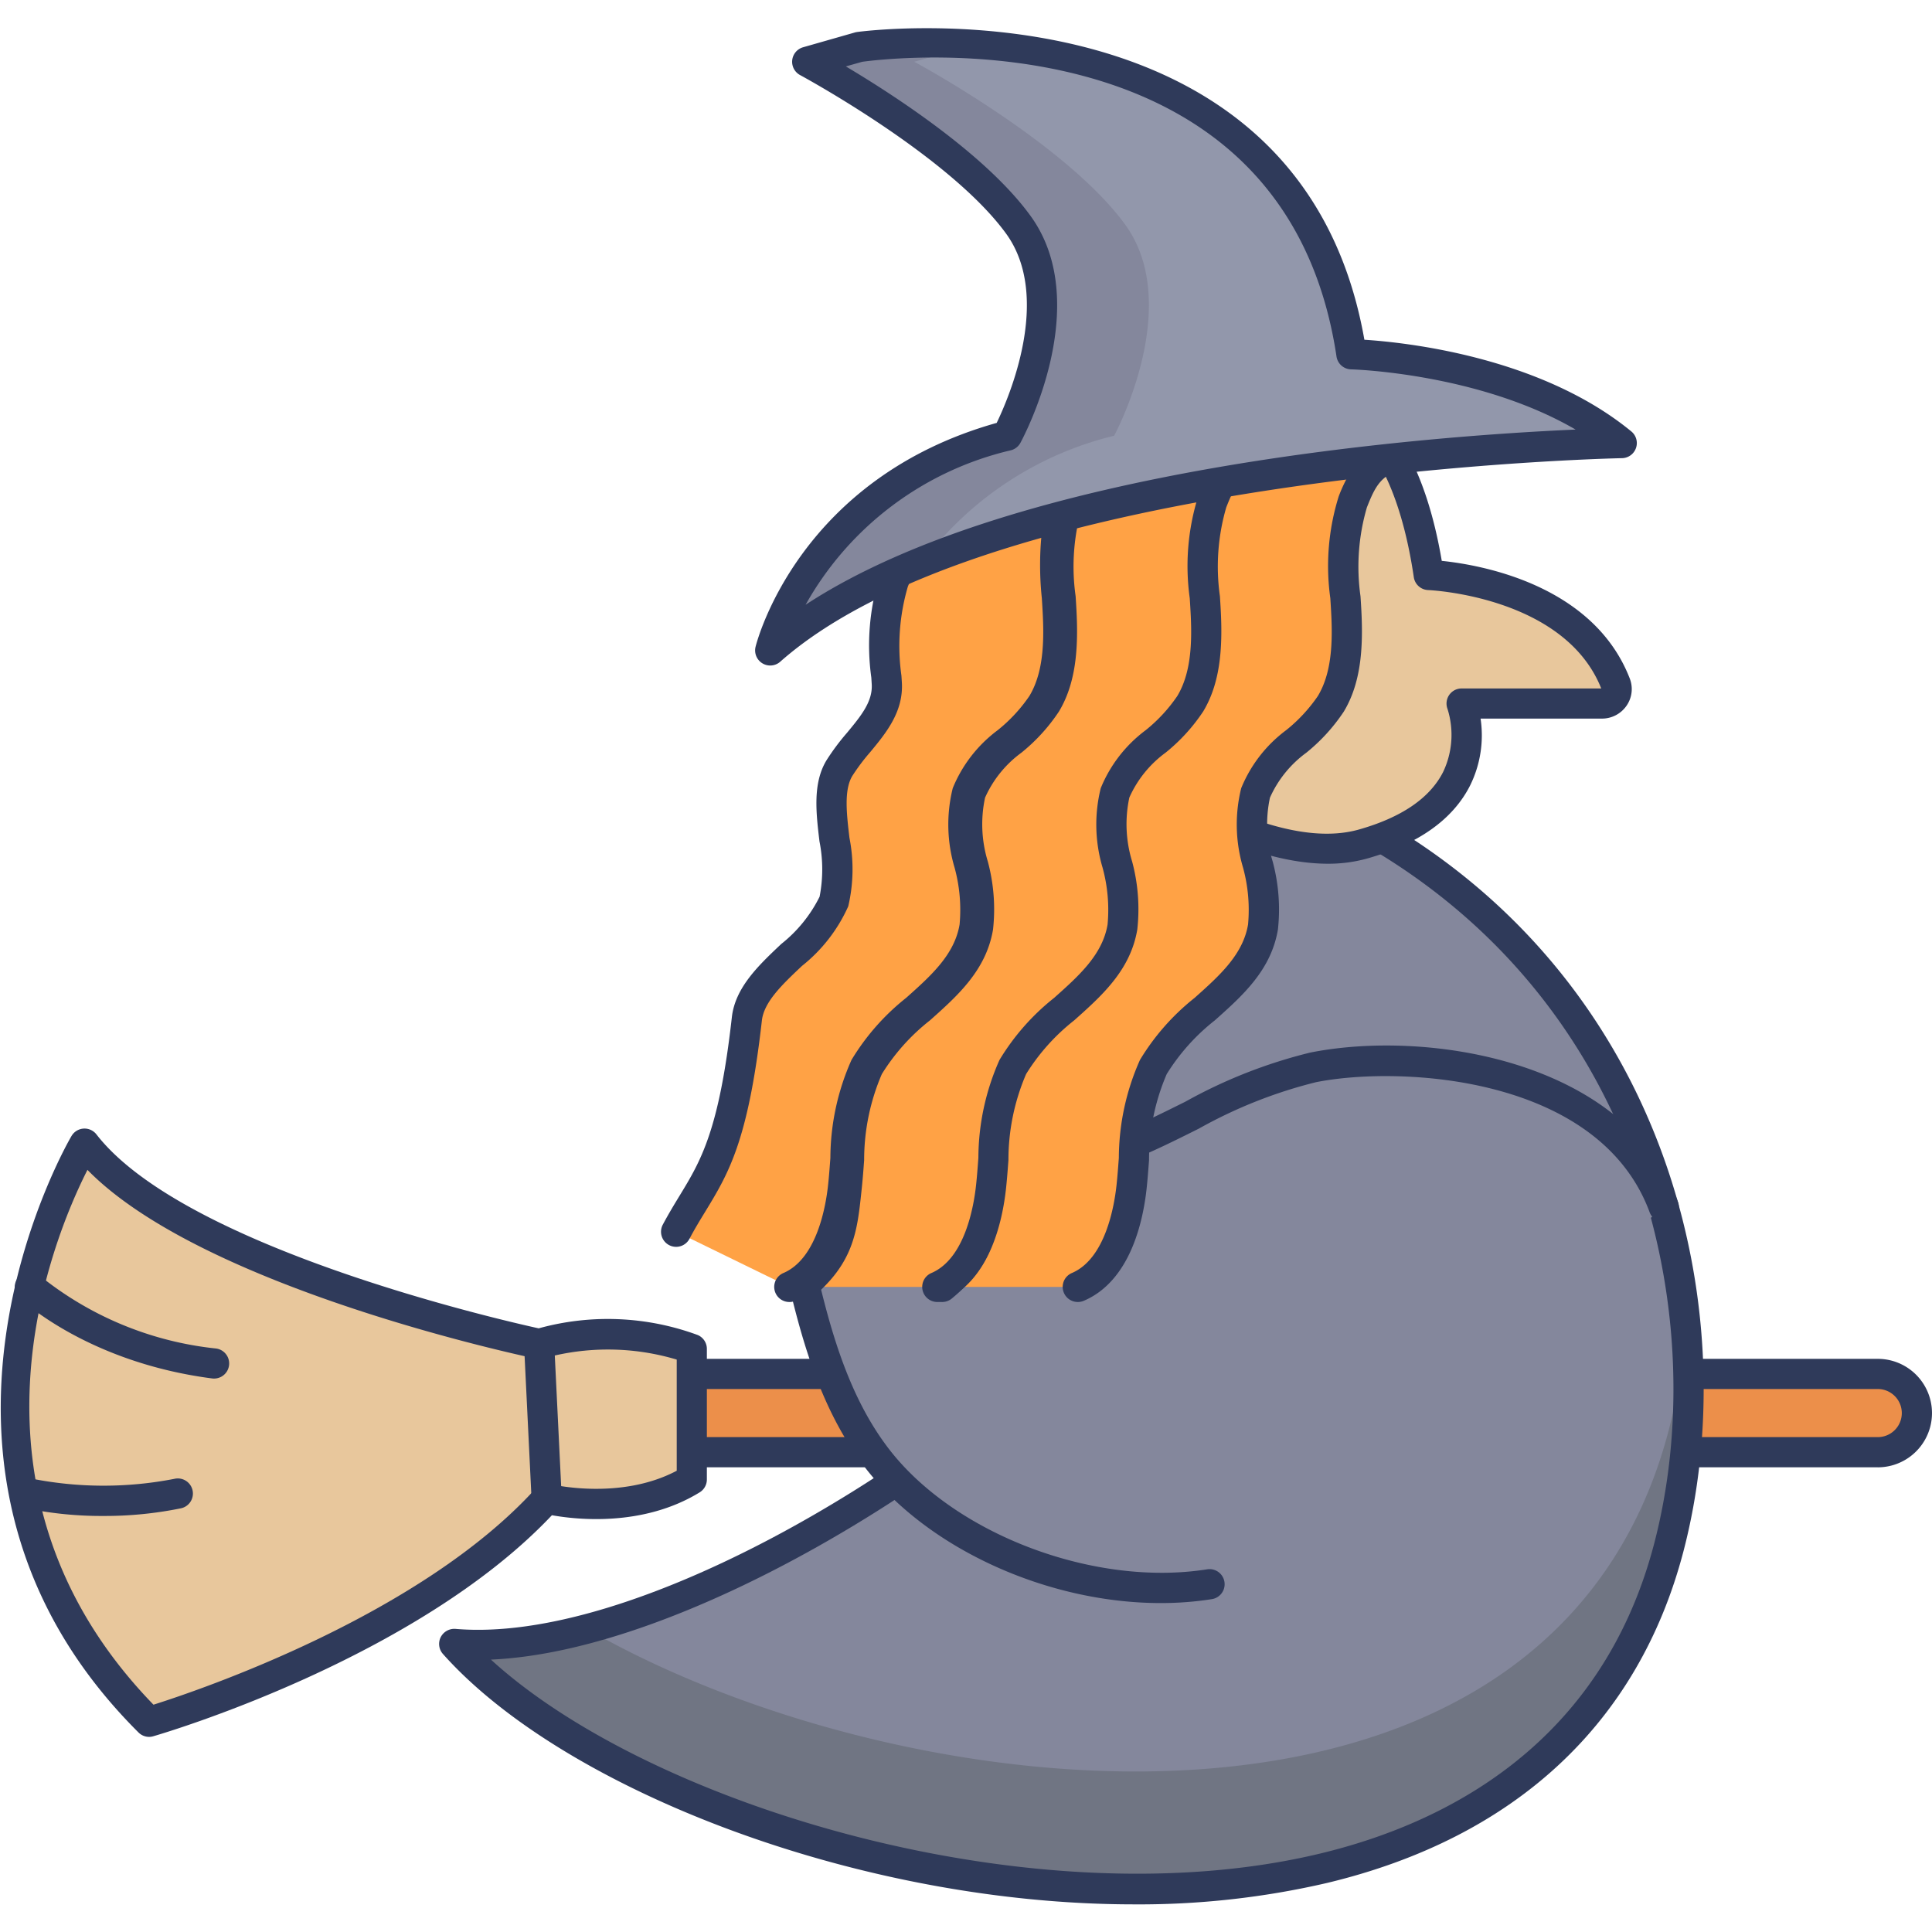 <?xml version="1.0"?>
<svg xmlns="http://www.w3.org/2000/svg" id="icon" viewBox="0 0 128 128" width="512" height="512"><path d="M124.407,91.027H32.922v5.187h91.485a2.593,2.593,0,1,0,0-5.187Z" fill="#ec8f4a"/><path d="M124.406,97.213H32.922a1,1,0,0,1-1-1V91.027a1,1,0,0,1,1-1h91.484a3.593,3.593,0,1,1,0,7.187Zm-90.484-2h90.484a1.593,1.593,0,1,0,0-3.187H33.922Z" fill="#2f3a5a"/><path d="M60.761,52.519a23.013,23.013,0,0,0,11.1,35.455c-8.775,9.221-29.08,22-41.764,20.94,14.705,16.521,71.27,28.753,80.468-6.381,4.216-16.1-1.374-36.4-18.88-46.969" fill="#84879c"/><path d="M110.558,102.537c-9.194,35.126-65.761,22.9-80.471,6.38a26.162,26.162,0,0,0,8.792-1C60.23,120.2,102.7,124.773,110.558,94.751a40.967,40.967,0,0,0,1.155-6.7A42.211,42.211,0,0,1,110.558,102.537Z" fill="#707583"/><path d="M75.126,126.169c-18.238,0-37.795-7.618-45.781-16.59a1,1,0,0,1-.147-1.112,1.013,1.013,0,0,1,.978-.549c11.766,1,30.592-10.4,39.894-19.553A24.009,24.009,0,0,1,59.956,51.925a1,1,0,0,1,1.609,1.188A22.011,22.011,0,0,0,72.178,87.027a1,1,0,0,1,.4,1.636c-8.557,8.99-27.188,20.727-40.053,21.29,10.626,9.725,36.093,17.375,54.935,12.85,8.157-1.958,18.618-7.109,22.13-20.523,3.782-14.445-.372-34.958-18.429-45.86A1,1,0,1,1,92.2,54.708c18.937,11.433,23.295,32.937,19.331,48.079-2.979,11.375-11.139,18.969-23.6,21.961A55.069,55.069,0,0,1,75.126,126.169Z" fill="#2f3a5a"/><path d="M107.047,45.323c-2.662-6.876-12.39-7.229-12.39-7.229-.991-6.735-3.169-8.913-3.169-8.913H75.444l-9.9,14.856S81.188,58.5,90.3,55.921s6.537-9.309,6.537-9.309h9.305A.96.96,0,0,0,107.047,45.323Z" fill="#e8c79c"/><path d="M87.974,57.224c-9.517,0-22.514-11.9-23.112-12.453a1,1,0,0,1-.153-1.289l9.9-14.855a1,1,0,0,1,.832-.445H91.487a1,1,0,0,1,.707.293c.095.095,2.248,2.311,3.327,8.684,2.529.259,10.036,1.549,12.458,7.8a1.933,1.933,0,0,1-.212,1.79,1.973,1.973,0,0,1-1.627.86H98.092a7.494,7.494,0,0,1-.685,4.414c-1.135,2.262-3.436,3.9-6.836,4.858A9.543,9.543,0,0,1,87.974,57.224ZM66.854,43.868c2.977,2.6,15.69,13.2,23.173,11.091,2.824-.8,4.7-2.079,5.58-3.806a5.719,5.719,0,0,0,.293-4.189,1,1,0,0,1,.936-1.352h9.25c-2.438-6.12-11.375-6.515-11.465-6.518a1,1,0,0,1-.953-.854c-.726-4.932-2.108-7.285-2.66-8.059H75.979Z" fill="#2f3a5a"/><path d="M110.233,79.97C106.817,70.72,93.624,69.395,87,70.717c-4.49.9-8.369,3.632-12.632,5.3A28.09,28.09,0,0,1,50.737,74.39C53.01,81.8,53.372,90.459,58.095,96.6s14.382,9.569,22.036,8.356" fill="#84879c"/><path d="M76.895,106.207c-7.433,0-15.405-3.546-19.593-8.994-3.406-4.432-4.625-10.071-5.8-15.525-.506-2.342-1.03-4.765-1.717-7a1,1,0,0,1,1.445-1.166A26.941,26.941,0,0,0,74,75.088c1.532-.6,3.06-1.365,4.536-2.1A33.211,33.211,0,0,1,86.8,69.737c7.777-1.556,20.908.514,24.37,9.887a1,1,0,0,1-1.877.692c-3.353-9.08-16.58-9.719-22.1-8.619a31.262,31.262,0,0,0-7.76,3.074c-1.517.759-3.085,1.545-4.7,2.179a29,29,0,0,1-22.417-.641c.423,1.642.785,3.318,1.14,4.956,1.132,5.237,2.3,10.653,5.435,14.729,4.35,5.658,13.61,9.164,21.087,7.977a1,1,0,0,1,.313,1.976A21.7,21.7,0,0,1,76.895,106.207Z" fill="#2f3a5a"/><path d="M45.835,89.37a16.344,16.344,0,0,0-10.117-.334S12.058,84.093,5.6,75.771c0,0-12.789,21.294,4.282,38.3,0,0,17.544-5.085,26.338-14.777,0,0,5.34,1.35,9.615-1.274Z" fill="#e8c79c"/><path d="M9.882,115.073a1,1,0,0,1-.706-.292C-8.248,97.421,4.61,75.475,4.742,75.256a1,1,0,0,1,1.647-.1c5.826,7.507,26.847,12.312,29.3,12.85a17.212,17.212,0,0,1,10.543.445,1,1,0,0,1,.6.917v8.652a1,1,0,0,1-.477.852c-3.768,2.313-8.2,1.8-9.789,1.516-8.985,9.512-25.692,14.435-26.409,14.643A.991.991,0,0,1,9.882,115.073ZM5.794,77.507c-2.352,4.643-9.276,21.36,4.374,35.433,3.051-.964,17.687-5.912,25.312-14.314a1.006,1.006,0,0,1,.983-.3c.049.011,4.6,1.111,8.372-.885V90.076A15.9,15.9,0,0,0,35.988,90a1.007,1.007,0,0,1-.475.017C34.576,89.82,13.445,85.33,5.794,77.507Z" fill="#2f3a5a"/><line x1="35.718" y1="89.037" x2="36.22" y2="99.297" fill="#e1b378"/><path d="M36.219,100.3a1,1,0,0,1-1-.951l-.5-10.26a1,1,0,0,1,.95-1.048,1.014,1.014,0,0,1,1.048.95l.5,10.26a1,1,0,0,1-.95,1.048Z" fill="#2f3a5a"/><path d="M44.8,81.6c1.905-3.583,3.605-4.481,4.687-14.1.335-2.978,4.832-4.956,5.768-7.775.846-2.547-1-6.568.361-8.83,1.146-1.9,3.286-3.361,3.143-5.636s-.362-4.657.461-6.751,3.123-3.692,5-2.721l11.3-5.256c-1.881-.971-4.181.628-5,2.721s-.6,4.476-.461,6.751.153,4.722-.992,6.625c-1.362,2.262-4.142,3.359-4.987,5.906-.936,2.82.985,5.93.49,8.881-.684,4.079-5.359,5.693-7.264,9.276-1.245,2.341-1.152,5.212-1.438,7.9S54.6,84.276,52.3,85.26" fill="#ffa245"/><path d="M52.295,86.261a1,1,0,0,1-.393-1.92c2.215-.947,2.81-4.407,2.963-5.851.063-.586.105-1.181.15-1.777a16.041,16.041,0,0,1,1.4-6.491,15.382,15.382,0,0,1,3.621-4.112c1.647-1.469,3.2-2.857,3.539-4.859a10.581,10.581,0,0,0-.331-3.766,10.009,10.009,0,0,1-.122-5.266,9.044,9.044,0,0,1,2.975-3.84A10.4,10.4,0,0,0,68.2,46.111c1.027-1.707.978-4.016.851-6.046l-.027-.432a21.055,21.055,0,0,1,.074-5.014l-4.458,2.075a1,1,0,0,1-.881-.018,1.753,1.753,0,0,0-1.475-.037,3.99,3.99,0,0,0-2.14,2.235,14.015,14.015,0,0,0-.422,5.887l.028.436c.122,1.953-1.055,3.375-2.094,4.63a13.526,13.526,0,0,0-1.19,1.584c-.563.937-.372,2.542-.187,4.1a10.755,10.755,0,0,1-.08,4.533,10.51,10.51,0,0,1-3.065,3.95c-1.295,1.223-2.519,2.379-2.658,3.623-.9,7.971-2.215,10.135-3.742,12.642-.343.562-.7,1.14-1.056,1.817a1,1,0,1,1-1.766-.939c.38-.715.752-1.326,1.113-1.919,1.4-2.3,2.616-4.293,3.462-11.824.222-1.971,1.773-3.436,3.273-4.853A9.229,9.229,0,0,0,54.3,59.41a9.489,9.489,0,0,0-.008-3.667c-.225-1.888-.457-3.841.461-5.364a15.21,15.21,0,0,1,1.363-1.828c.918-1.109,1.711-2.067,1.638-3.229l-.027-.432a15.458,15.458,0,0,1,.556-6.747,5.99,5.99,0,0,1,3.3-3.375,3.787,3.787,0,0,1,2.62-.074l5.826-2.711a5.844,5.844,0,0,1,2.85-2.471,3.72,3.72,0,0,1,3.1.131,1,1,0,0,1-.036,1.8l-4.45,2.071c-.016.037-.03.073-.045.11a14.015,14.015,0,0,0-.422,5.887l.028.436c.157,2.5.128,5.107-1.134,7.2a12.073,12.073,0,0,1-2.489,2.729,7.437,7.437,0,0,0-2.405,2.976,8.42,8.42,0,0,0,.184,4.236,12.209,12.209,0,0,1,.344,4.5c-.452,2.7-2.348,4.386-4.181,6.021a13.713,13.713,0,0,0-3.187,3.559,14.368,14.368,0,0,0-1.171,5.7c-.046.617-.092,1.233-.156,1.84-.236,2.229-1.091,6.166-4.166,7.479A1,1,0,0,1,52.295,86.261Z" fill="#2f3a5a"/><path d="M62.418,85.26c2.582-2.13,2.711-3.973,3-6.665s.193-5.563,1.438-7.9c1.905-3.583,6.581-5.2,7.264-9.276.495-2.952-1.427-6.061-.49-8.881.846-2.547,3.625-3.644,4.987-5.906,1.146-1.9,1.135-4.35.992-6.625s-.362-4.657.461-6.751,3.123-3.692,5-2.721l9.686-.715c-3.556.2-4.311,1.343-5.134,3.436s-.6,4.476-.461,6.751.153,4.722-.992,6.625c-1.362,2.262-4.142,3.359-4.987,5.906-.936,2.82.985,5.93.49,8.881-.684,4.079-5.359,5.693-7.264,9.276-1.245,2.341-1.152,5.212-1.438,7.9s-1.262,5.681-3.564,6.665" fill="#ffa245"/><path d="M71.407,86.261a1,1,0,0,1-.393-1.92c2.214-.946,2.809-4.407,2.962-5.851.063-.586.105-1.181.15-1.777a16.041,16.041,0,0,1,1.4-6.491,15.4,15.4,0,0,1,3.621-4.112c1.648-1.47,3.2-2.858,3.54-4.86a10.6,10.6,0,0,0-.331-3.765,10.009,10.009,0,0,1-.123-5.266,9.043,9.043,0,0,1,2.975-3.841,10.4,10.4,0,0,0,2.105-2.267c1.027-1.707.978-4.016.851-6.046l-.027-.432a15.458,15.458,0,0,1,.556-6.747,9.728,9.728,0,0,1,.819-1.681l-4.367.322a.967.967,0,0,1-.531-.108,1.76,1.76,0,0,0-1.477-.036A3.989,3.989,0,0,0,81,33.618a14.015,14.015,0,0,0-.422,5.887l.028.436c.157,2.5.128,5.107-1.134,7.2a12.073,12.073,0,0,1-2.489,2.729,7.437,7.437,0,0,0-2.405,2.976,8.42,8.42,0,0,0,.184,4.236,12.209,12.209,0,0,1,.344,4.5c-.452,2.7-2.348,4.386-4.181,6.021a13.713,13.713,0,0,0-3.187,3.559,14.368,14.368,0,0,0-1.171,5.7c-.046.617-.092,1.233-.156,1.84l-.022.211c-.281,2.673-.5,4.785-3.332,7.12a1,1,0,0,1-1.273-1.543c2.2-1.813,2.356-3.309,2.617-5.786l.022-.213c.063-.586.105-1.181.15-1.777a16.041,16.041,0,0,1,1.4-6.491,15.382,15.382,0,0,1,3.621-4.112c1.647-1.469,3.2-2.857,3.539-4.859a10.581,10.581,0,0,0-.331-3.766,10.009,10.009,0,0,1-.122-5.266,9.044,9.044,0,0,1,2.975-3.84,10.4,10.4,0,0,0,2.105-2.267c1.027-1.707.978-4.016.851-6.046l-.027-.432a15.458,15.458,0,0,1,.556-6.747,5.989,5.989,0,0,1,3.3-3.375,3.749,3.749,0,0,1,2.823,0l8.876-.655q.274-.025.569-.042a1,1,0,0,1,.13,2l-.579.043c-2.6.242-3.029,1.062-3.7,2.762a14.015,14.015,0,0,0-.422,5.887l.028.436c.157,2.5.128,5.107-1.134,7.2a12.073,12.073,0,0,1-2.489,2.729,7.437,7.437,0,0,0-2.405,2.976,8.444,8.444,0,0,0,.184,4.237,12.225,12.225,0,0,1,.345,4.495c-.452,2.7-2.348,4.387-4.181,6.021a13.71,13.71,0,0,0-3.187,3.559,14.368,14.368,0,0,0-1.171,5.7c-.046.617-.092,1.233-.156,1.84-.236,2.229-1.091,6.166-4.165,7.479A1,1,0,0,1,71.407,86.261Z" fill="#2f3a5a"/><path d="M53.109,85.26c2.582-2.13,2.711-3.973,3-6.665s.193-5.563,1.438-7.9c1.905-3.583,6.581-5.2,7.264-9.276.495-2.952-1.427-6.061-.49-8.881.846-2.547,3.625-3.644,4.987-5.906,1.146-1.9,1.135-4.35.992-6.625s-.362-4.657.461-6.751,3.123-3.692,5-2.721l9.686-.715c-3.556.2-4.311,1.343-5.134,3.436s-.6,4.476-.461,6.751.153,4.722-.992,6.625c-1.362,2.262-4.142,3.359-4.987,5.906-.936,2.82.985,5.93.49,8.881-.684,4.079-5.359,5.693-7.264,9.276-1.245,2.341-1.152,5.212-1.438,7.9S64.4,84.276,62.1,85.26" fill="#ffa245"/><path d="M62.1,86.261a1,1,0,0,1-.393-1.92c2.215-.947,2.81-4.407,2.963-5.851.063-.586.105-1.181.15-1.777a16.041,16.041,0,0,1,1.4-6.491,15.382,15.382,0,0,1,3.621-4.112c1.647-1.469,3.2-2.857,3.539-4.859a10.581,10.581,0,0,0-.331-3.766,10.009,10.009,0,0,1-.122-5.266,9.044,9.044,0,0,1,2.975-3.84A10.4,10.4,0,0,0,78,46.111c1.027-1.707.978-4.016.851-6.046l-.027-.432a15.458,15.458,0,0,1,.556-6.747,9.728,9.728,0,0,1,.819-1.681l-4.367.322a.967.967,0,0,1-.531-.108,1.76,1.76,0,0,0-1.477-.036,3.989,3.989,0,0,0-2.139,2.235,13.993,13.993,0,0,0-.422,5.882l.028.441c.157,2.5.128,5.107-1.134,7.2a12.073,12.073,0,0,1-2.489,2.729,7.437,7.437,0,0,0-2.405,2.976,8.42,8.42,0,0,0,.184,4.236,12.209,12.209,0,0,1,.344,4.5c-.452,2.7-2.348,4.387-4.181,6.022a13.7,13.7,0,0,0-3.187,3.558,14.39,14.39,0,0,0-1.171,5.7c-.045.615-.091,1.23-.155,1.835l-.022.214c-.282,2.672-.5,4.784-3.332,7.117a1,1,0,1,1-1.273-1.542c2.2-1.813,2.355-3.309,2.616-5.785l.023-.215c.062-.584.105-1.178.149-1.772a16.062,16.062,0,0,1,1.4-6.5,15.391,15.391,0,0,1,3.621-4.112c1.648-1.47,3.205-2.858,3.54-4.86a10.581,10.581,0,0,0-.331-3.766,10.009,10.009,0,0,1-.122-5.266,9.044,9.044,0,0,1,2.975-3.84,10.4,10.4,0,0,0,2.105-2.267c1.027-1.707.978-4.016.851-6.046l-.028-.437a15.421,15.421,0,0,1,.557-6.742,5.989,5.989,0,0,1,3.3-3.375,3.749,3.749,0,0,1,2.823,0l8.875-.655c.184-.017.373-.031.57-.042a1,1,0,0,1,.13,2l-.58.043c-2.595.242-3.028,1.062-3.7,2.762a14.015,14.015,0,0,0-.422,5.887l.028.436c.157,2.5.128,5.107-1.134,7.2a12.073,12.073,0,0,1-2.489,2.729,7.437,7.437,0,0,0-2.405,2.976,8.42,8.42,0,0,0,.184,4.236,12.209,12.209,0,0,1,.344,4.5C74.9,64.276,73,65.967,71.17,67.6a13.713,13.713,0,0,0-3.187,3.559,14.368,14.368,0,0,0-1.171,5.7c-.046.617-.092,1.233-.156,1.84-.236,2.229-1.091,6.166-4.166,7.479A1,1,0,0,1,62.1,86.261Z" fill="#2f3a5a"/><path d="M56.916,3.113s28.942-4.17,32.621,20.357c0,0,11.037.245,17.9,5.886,0,0-41.7.736-56.412,13.735,0,0,2.7-10.792,15.7-14.226,0,0,4.66-8.584.736-13.98S53.482,4.094,53.482,4.094Z" fill="#9297ab"/><path d="M56.916,3.113s28.942-4.17,32.621,20.357c0,0,11.037.245,17.9,5.886,0,0-41.7.736-56.412,13.735,0,0,2.7-10.792,15.7-14.226,0,0,4.66-8.584.736-13.98S53.482,4.094,53.482,4.094Z" fill="#9297ab"/><path d="M73.815,28.869a22.469,22.469,0,0,0-12.69,8.36,35.442,35.442,0,0,0-10.1,5.868s2.7-10.791,15.7-14.227c0,0,4.652-8.591.734-13.986S53.478,4.092,53.478,4.092l3.436-.975a41.12,41.12,0,0,1,8.3-.131c-.774.07-1.206.131-1.206.131l-3.436.975s10.058,5.4,13.976,10.791S73.815,28.869,73.815,28.869Z" fill="#84879c"/><path d="M51.029,44.092a1,1,0,0,1-.97-1.243c.114-.459,2.934-11.167,15.974-14.831.792-1.639,3.691-8.322.62-12.544-3.742-5.147-13.546-10.446-13.645-10.5a1,1,0,0,1,.2-1.843l3.435-.981a.917.917,0,0,1,.132-.028c.295-.045,29.328-3.935,33.619,20.387,2.763.178,11.661,1.127,17.684,6.073a1,1,0,0,1-.617,1.773c-.413.007-41.5.879-55.768,13.485A1,1,0,0,1,51.029,44.092ZM56.039,4.4c3.216,1.914,9.3,5.857,12.231,9.895,4.247,5.839-.463,14.672-.665,15.045a1,1,0,0,1-.623.49A21.092,21.092,0,0,0,53.373,40.067c14.054-9.22,41.758-11.2,51.014-11.607-6.435-3.747-14.778-3.987-14.873-3.989a1,1,0,0,1-.967-.851C85.106.678,58.968,3.842,57.124,4.094ZM66.727,28.866h0Z" fill="#2f3a5a"/><path d="M1.966,85.26S6.221,89.3,14.179,90.333" fill="#84879c"/><path d="M14.181,91.333a.977.977,0,0,1-.13-.008c-8.188-1.062-12.59-5.166-12.773-5.34a1,1,0,0,1,1.375-1.452h0a22.293,22.293,0,0,0,11.656,4.808,1,1,0,0,1-.128,1.992Z" fill="#2f3a5a"/><path d="M1.966,98.955a25.226,25.226,0,0,0,9.793,0" fill="#84879c"/><path d="M6.893,100.436a24.522,24.522,0,0,1-5.155-.507,1,1,0,0,1,.456-1.947,24.492,24.492,0,0,0,9.363-.006,1,1,0,1,1,.4,1.959A25.139,25.139,0,0,1,6.893,100.436Z" fill="#2f3a5a"/></svg>

